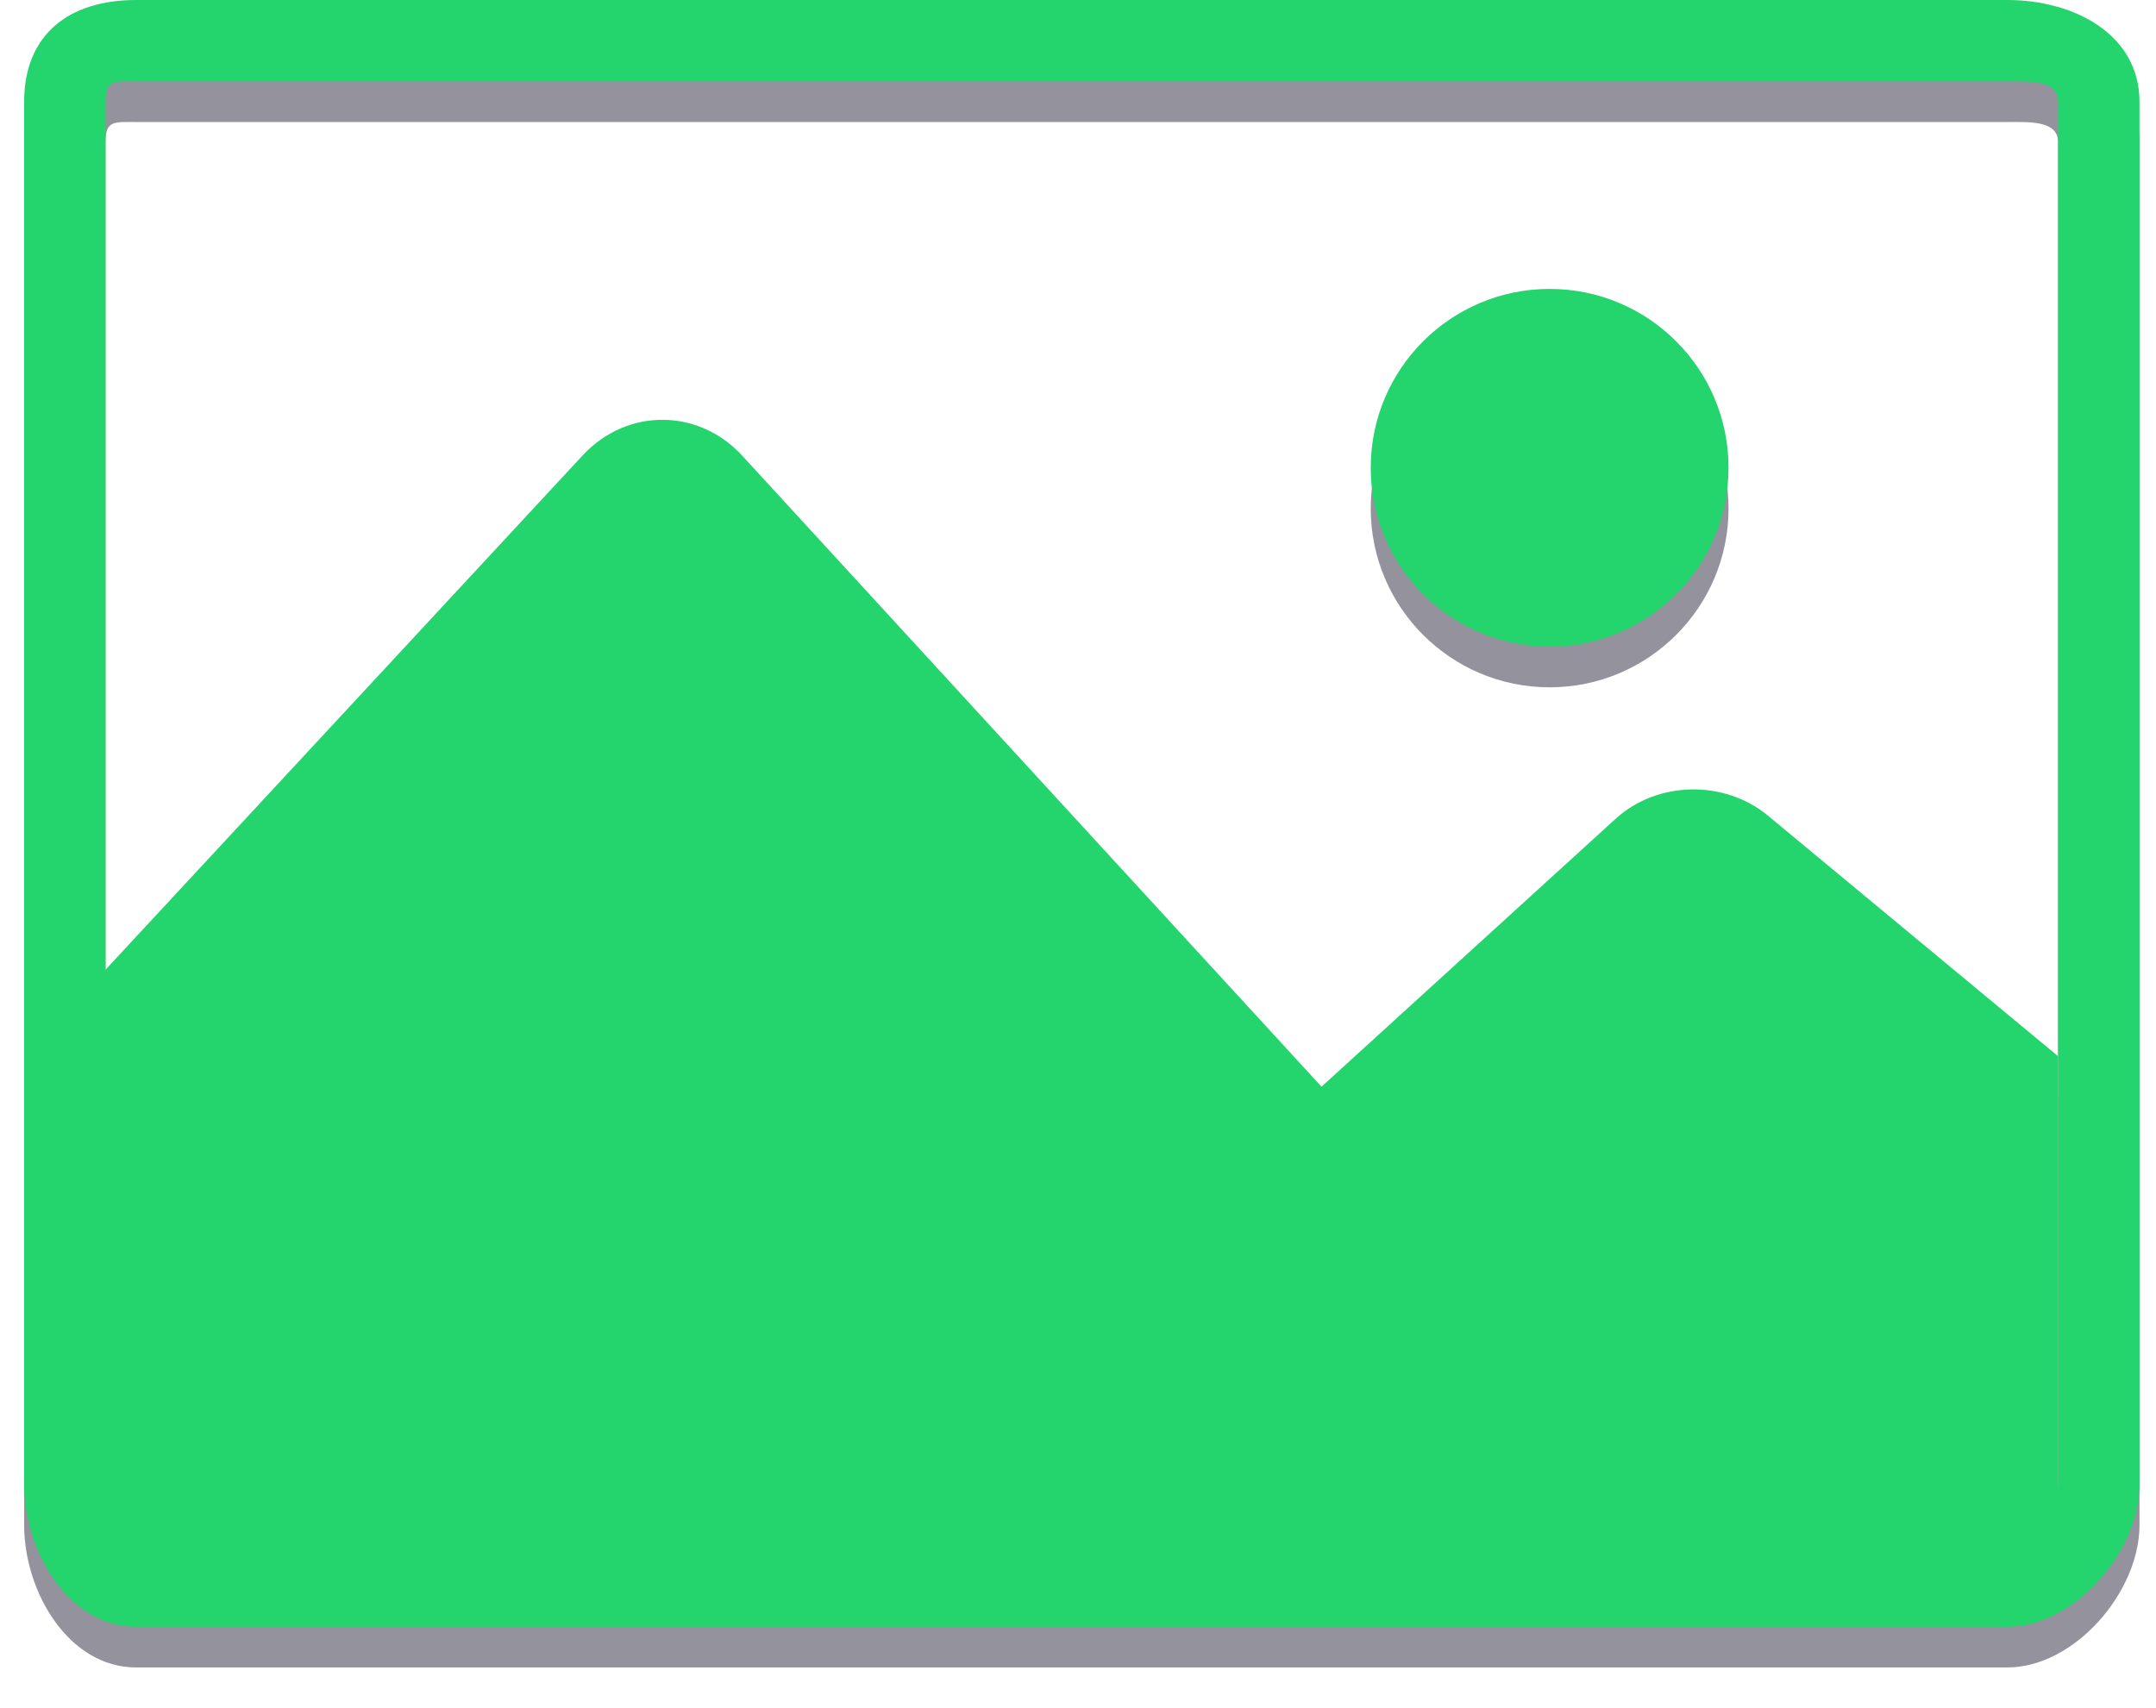 <?xml version="1.0" encoding="utf-8"?>
<!DOCTYPE svg PUBLIC "-//W3C//DTD SVG 1.1//EN" "http://www.w3.org/Graphics/SVG/1.1/DTD/svg11.dtd">
<svg version="1.1" id="Layer_2" xmlns="http://www.w3.org/2000/svg"
    xmlns:xlink="http://www.w3.org/1999/xlink" x="0px" y="0px" width="53px" height="42px"
    viewBox="0 0 53 42" enable-background="new 0 0 53 42" xml:space="preserve"><g><g opacity="0.49"><path fill="#222138" d="M49.344,3c0.542,0,1.25-0.042,1.25,0.5v34c0,0.542-0.708,1.5-1.25,1.5h-46c-0.542,0-0.75-0.958-0.75-1.5 v-34c0-0.542,0.208-0.5,0.75-0.5h46.25 M49.344,1h-46c-1.65,0-2.75,0.85-2.75,2.5v34c0,1.65,1.1,3.5,2.75,3.5h46 c1.65,0,3.25-1.85,3.25-3.5v-34C52.594,1.85,50.994,1,49.344,1L49.344,1z"/><circle fill="#222138" cx="38.094" cy="12.502" r="4.398"/><path fill="#222138" d="M50.594,26.972l-7.135-5.918c-1.076-0.888-2.726-0.854-3.749,0.084l-7.224,6.582L18.251,12.21 c-1.073-1.173-2.826-1.186-3.917-0.024L1.594,25.922V40h48.993c0.115,0,0.007-0.021,0.007-0.029V26.972z"/></g><g><g><g><path fill="#24d46d" d="M49.344,2c0.542,0,1.25-0.042,1.25,0.5v34c0,0.542-0.708,1.5-1.25,1.5h-46c-0.542,0-0.75-0.958-0.75-1.5 v-34c0-0.542,0.208-0.5,0.75-0.5h46.25 M49.344,0h-46c-1.65,0-2.75,0.85-2.75,2.5v34c0,1.65,1.1,3.5,2.75,3.5h46 c1.65,0,3.25-1.85,3.25-3.5v-34C52.594,0.85,50.994,0,49.344,0L49.344,0z"/></g><circle fill="#24d46d" cx="38.094" cy="11.502" r="4.398"/><path fill="#24d46d" d="M50.594,25.972l-7.135-5.918c-1.076-0.888-2.726-0.854-3.749,0.084l-7.224,6.582L18.251,11.21 c-1.073-1.173-2.826-1.186-3.917-0.024L1.594,24.922V39h48.993c0.115,0,0.007-0.021,0.007-0.029V25.972z"/></g></g></g></svg>
